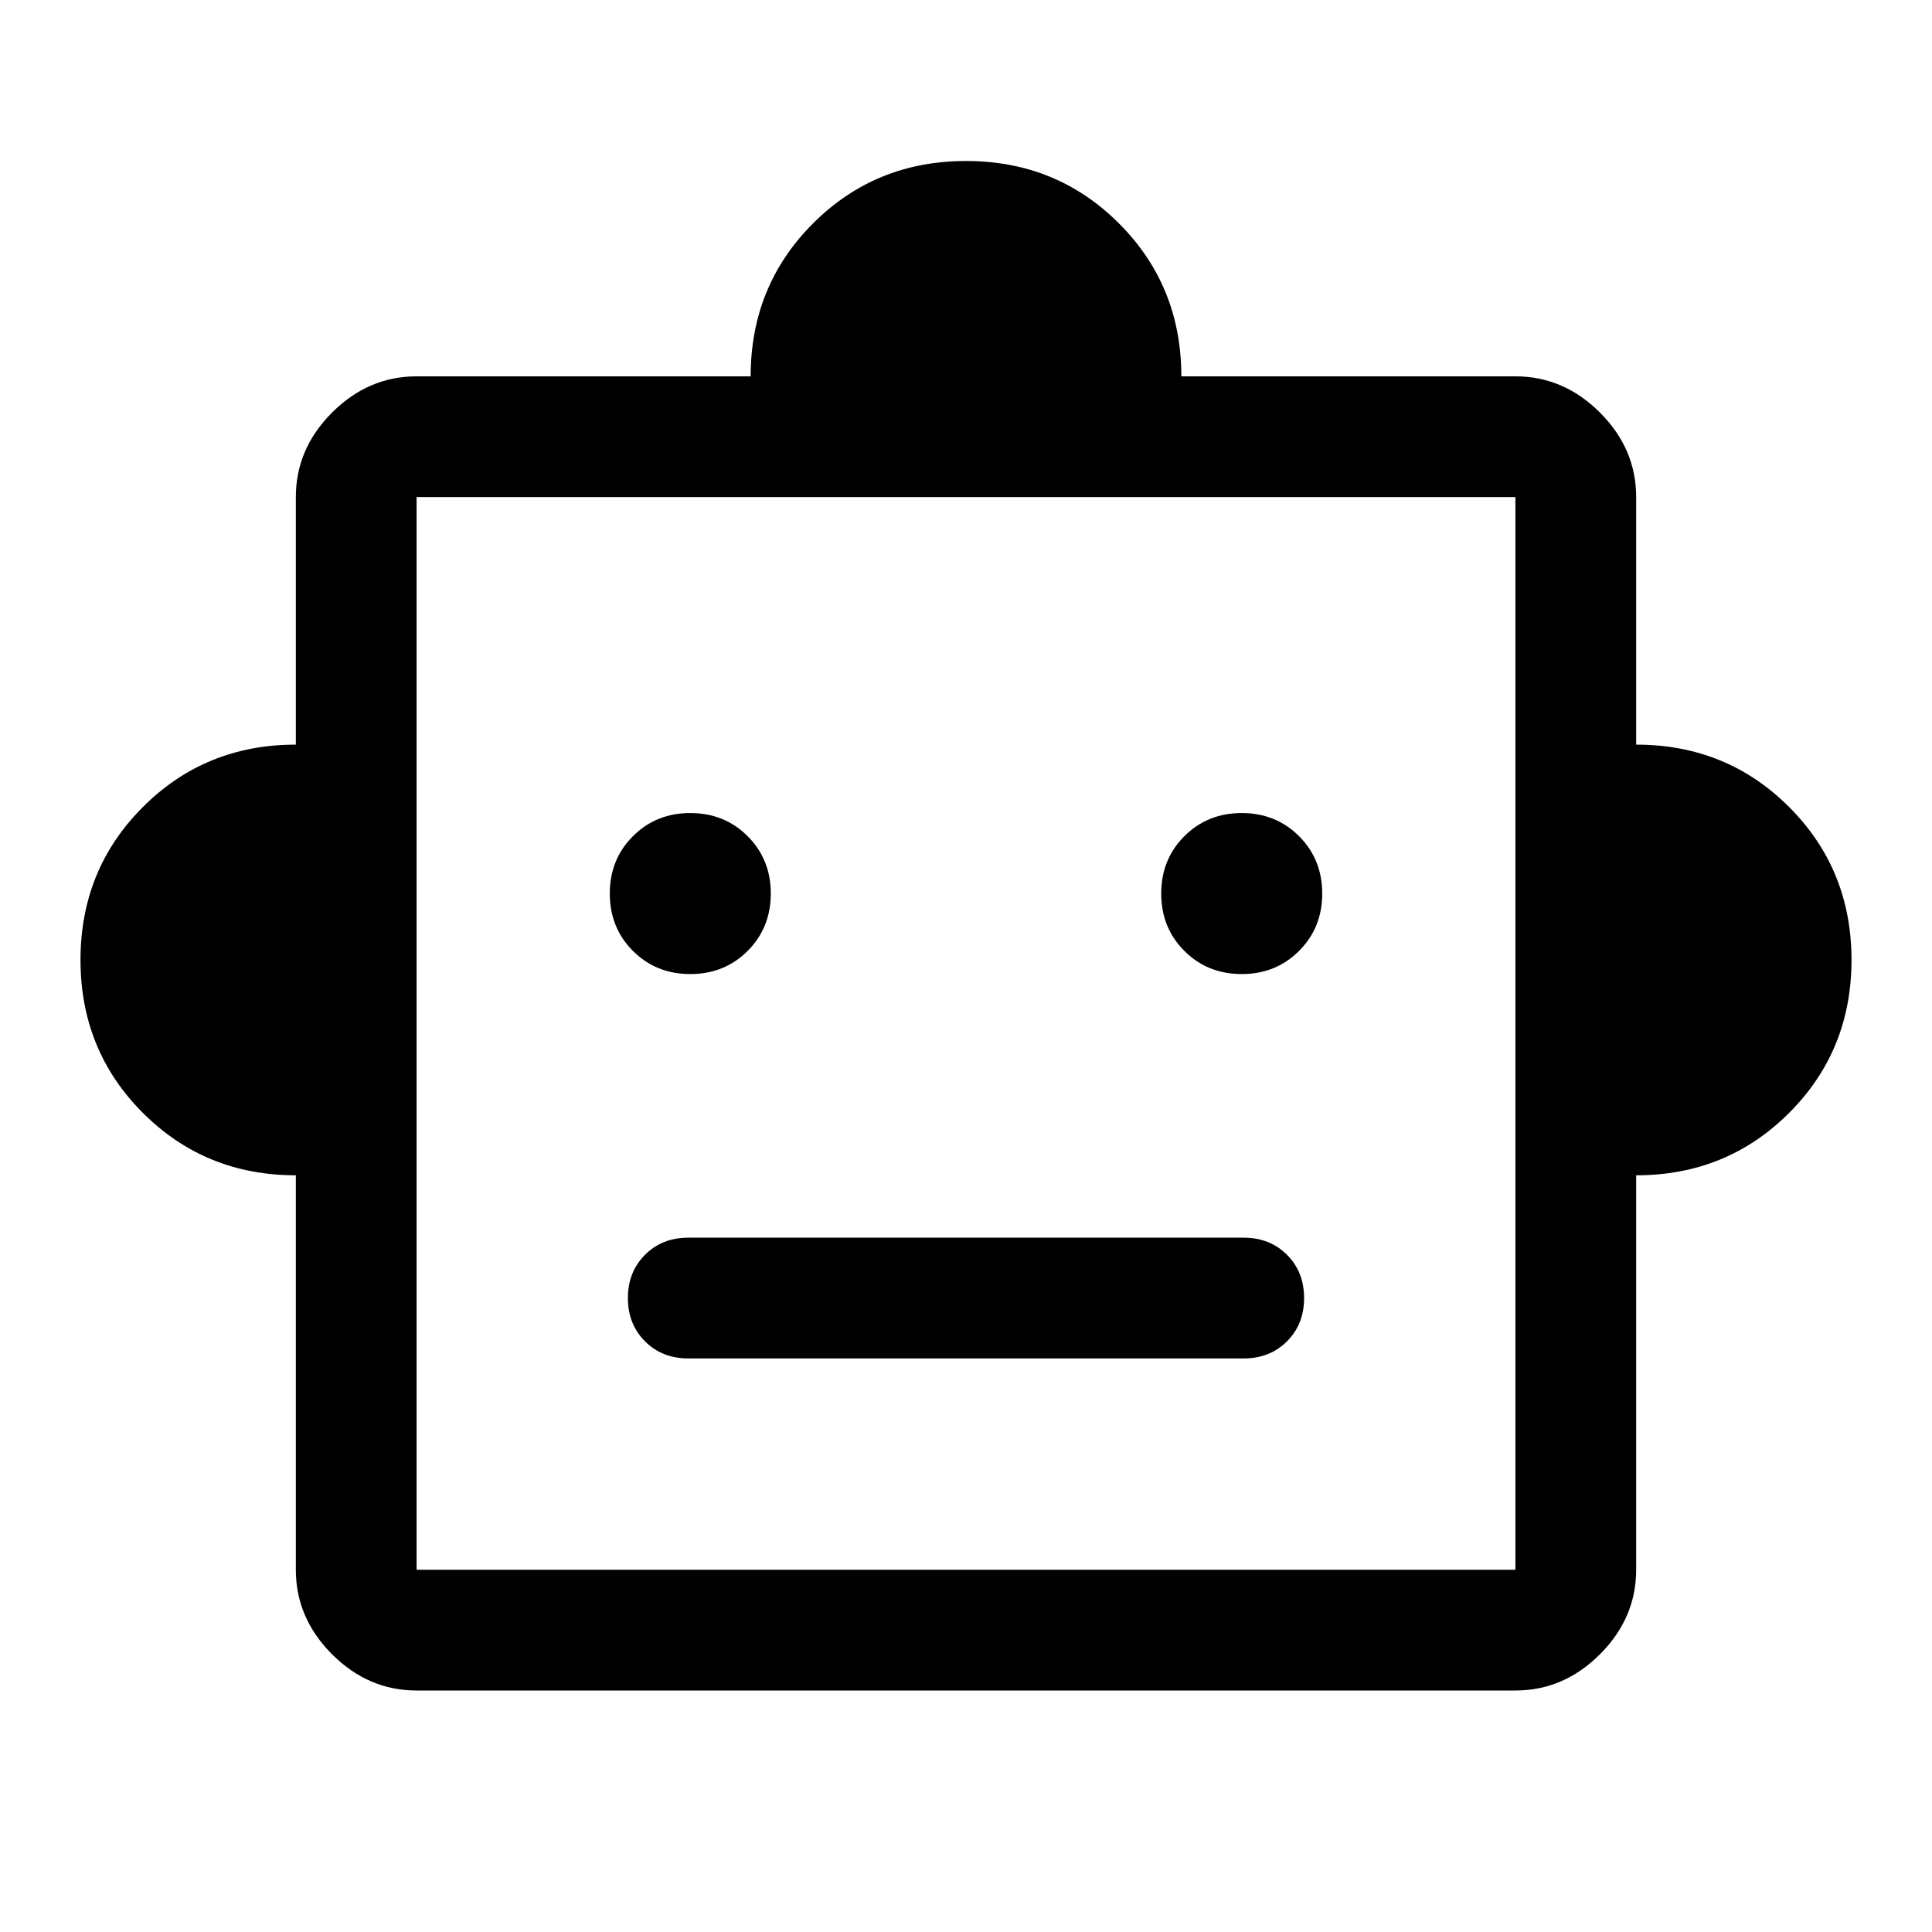 <svg xmlns="http://www.w3.org/2000/svg" viewBox="0 0 48 48"><path d="M7.35 29.2q-2.25 0-3.8-1.55Q2 26.1 2 23.85t1.55-3.8q1.55-1.55 3.8-1.55v-6.15q0-1.2.9-2.1.9-.9 2.1-.9h8.3q0-2.25 1.55-3.8Q21.75 4 24 4t3.8 1.55q1.55 1.55 1.55 3.8h8.3q1.2 0 2.1.9.9.9.9 2.1v6.15q2.25 0 3.8 1.55Q46 21.6 46 23.85t-1.55 3.8q-1.55 1.55-3.8 1.55V39q0 1.2-.9 2.1-.9.9-2.1.9h-27.3q-1.2 0-2.1-.9-.9-.9-.9-2.1zm9.8-5q.85 0 1.425-.575.575-.575.575-1.425 0-.85-.575-1.425Q18 20.2 17.15 20.2q-.85 0-1.425.575-.575.575-.575 1.425 0 .85.575 1.425.575.575 1.425.575zm13.7 0q.85 0 1.425-.575.575-.575.575-1.425 0-.85-.575-1.425-.575-.575-1.425-.575-.85 0-1.425.575-.575.575-.575 1.425 0 .85.575 1.425.575.575 1.425.575zM17.1 33.75h13.8q.65 0 1.075-.425.425-.425.425-1.075 0-.65-.425-1.075-.425-.425-1.075-.425H17.1q-.65 0-1.075.425-.425.425-.425 1.075 0 .65.425 1.075.425.425 1.075.425zM10.35 39h27.3V12.35h-27.3zm0 0V12.35 39z"/></svg>